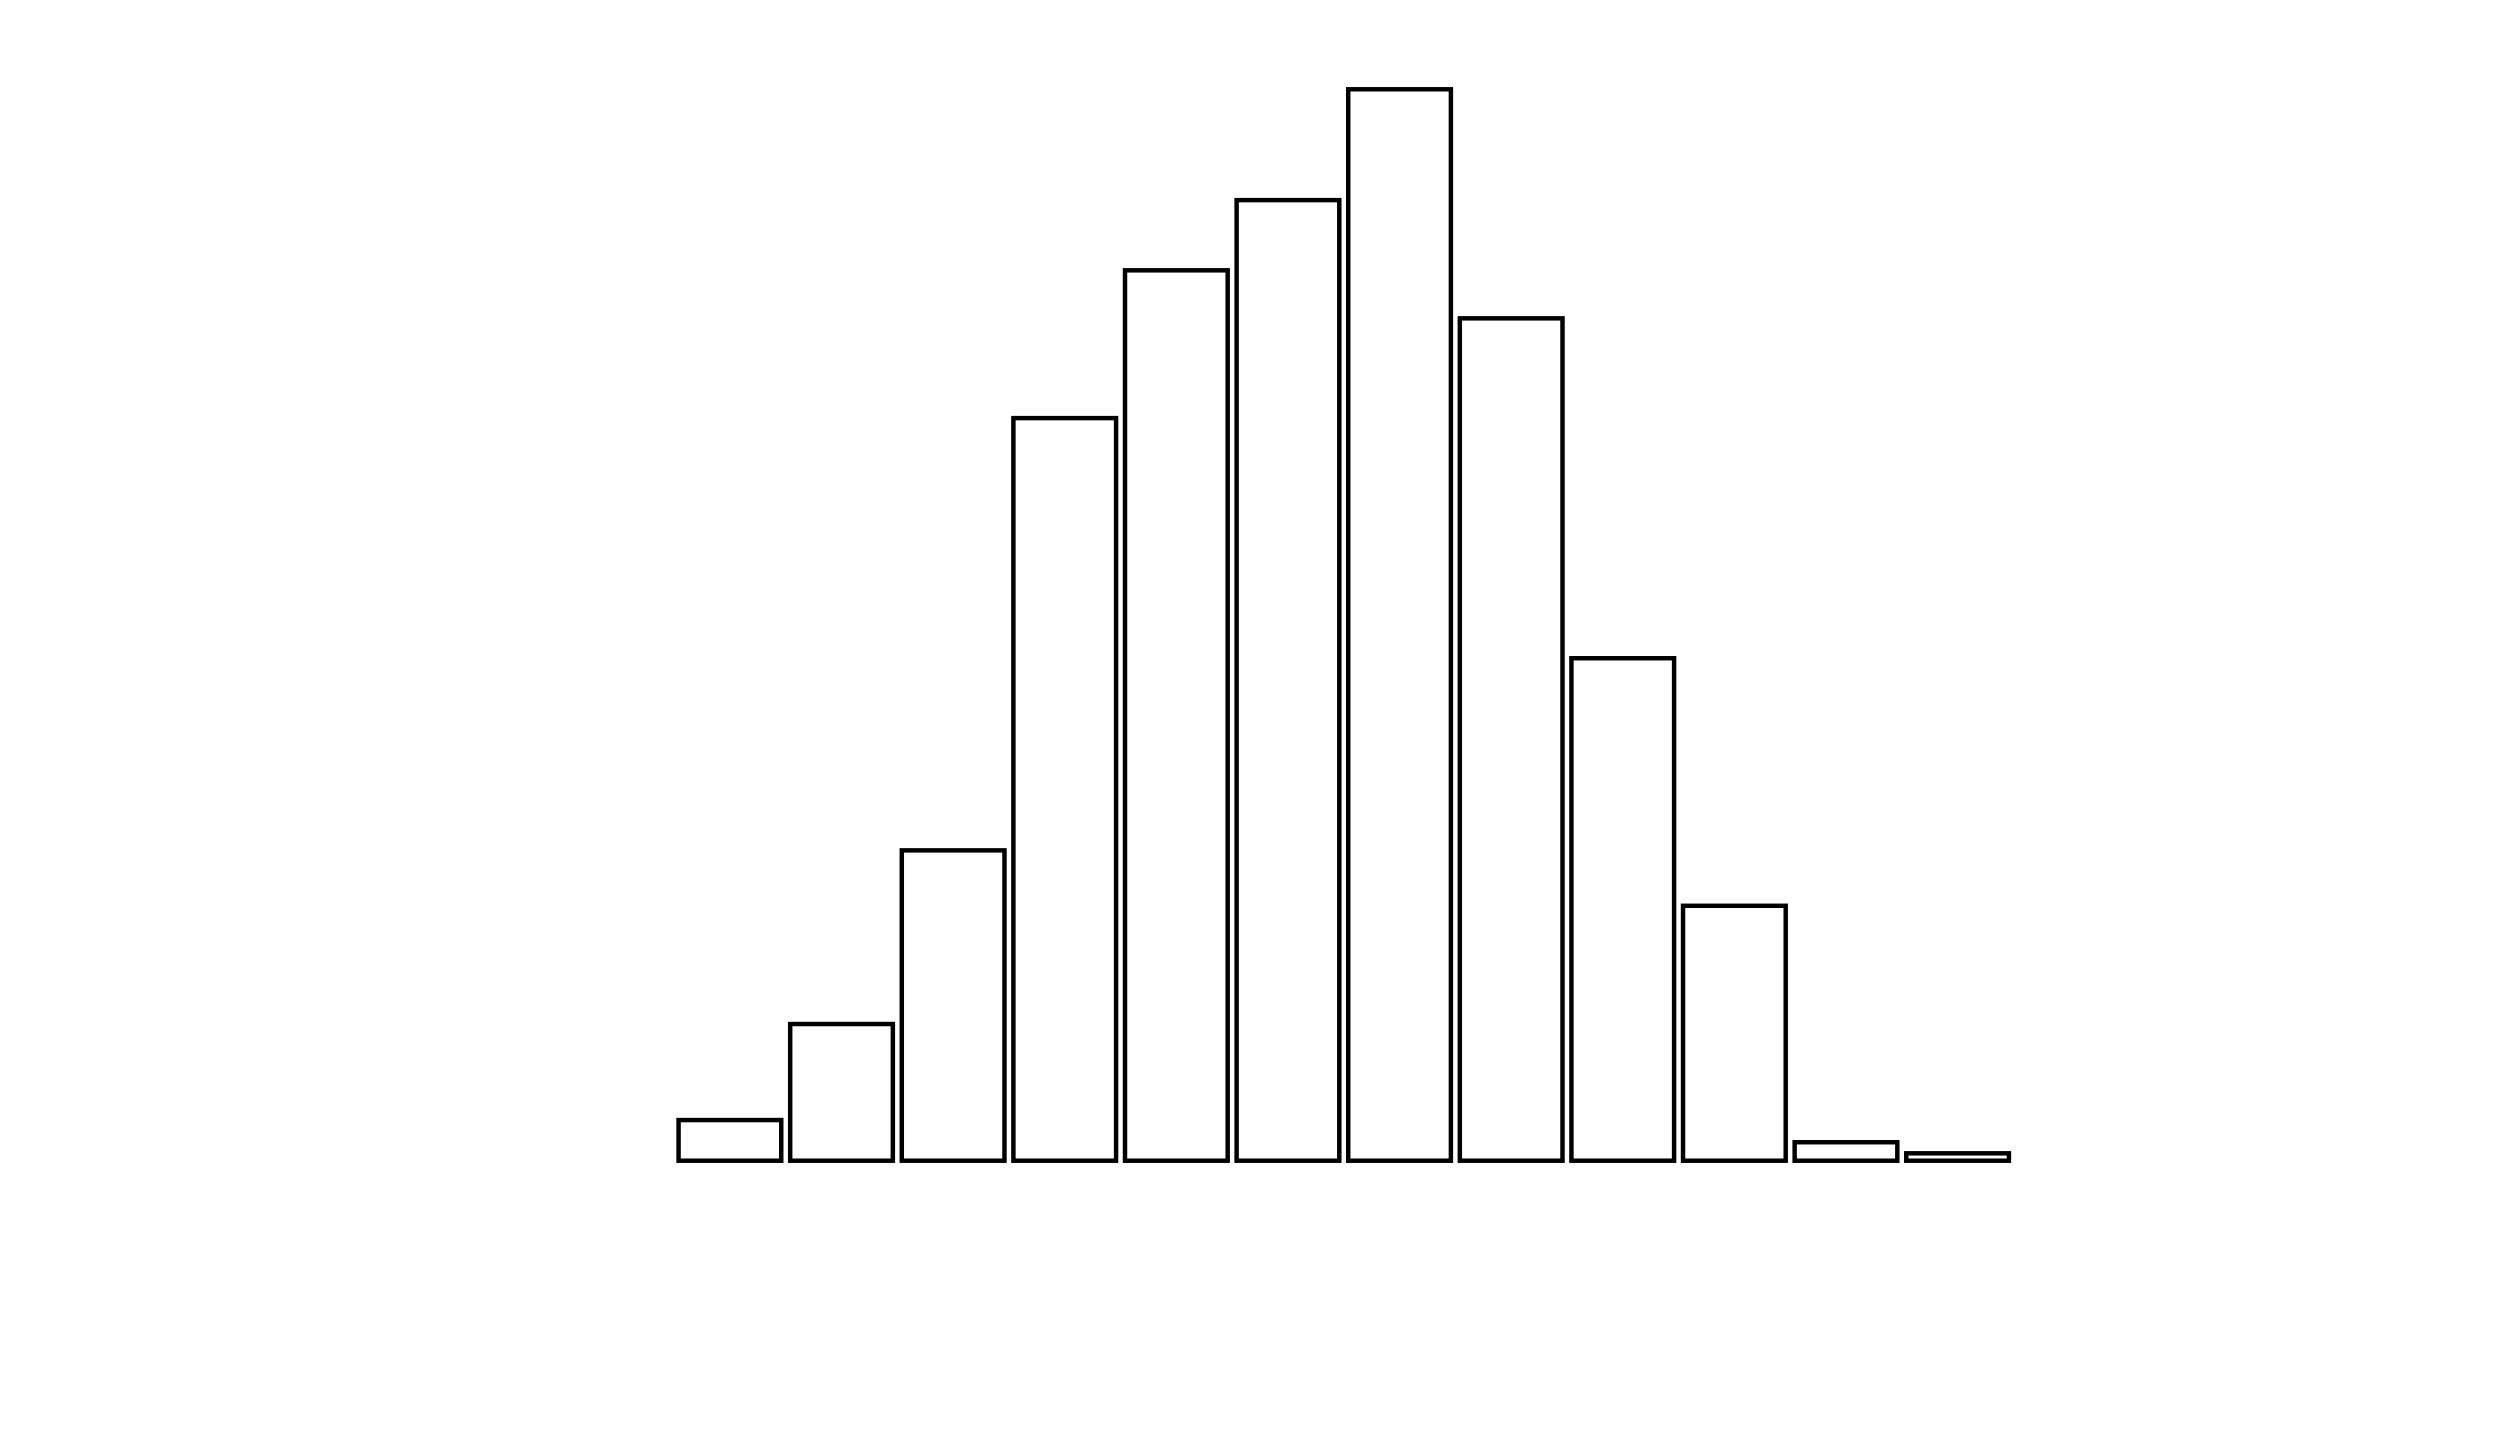<svg xmlns="http://www.w3.org/2000/svg" width="280" height="160"><defs><style type="text/css"><![CDATA[ 
.bar rect {
  fill-opacity: 0;
  stroke:       black;
  stroke-width: 0.5;
}

.highlight rect {
  fill:       red;
  fill-opacity: 1;
}
.axis path,
.axis line {
  fill: none;
  stroke: #000;
  shape-rendering: crispEdges;
}
 ]]></style></defs><g transform="translate(50,10)"><g class="bar" transform="translate(0,120)"><rect x="1" width="11.5" height="0"></rect></g><g class="bar" transform="translate(12.5,120)"><rect x="1" width="11.5" height="0"></rect></g><g class="bar" transform="translate(25,115.448)"><rect x="1" width="11.5" height="4.552"></rect></g><g class="bar" transform="translate(37.5,104.69)"><rect x="1" width="11.5" height="15.31"></rect></g><g class="bar" transform="translate(50,85.241)"><rect x="1" width="11.5" height="34.759"></rect></g><g class="bar" transform="translate(62.5,36.828)"><rect x="1" width="11.5" height="83.172"></rect></g><g class="bar" transform="translate(75,20.276)"><rect x="1" width="11.5" height="99.724"></rect></g><g class="bar" transform="translate(87.5,12.414)"><rect x="1" width="11.5" height="107.586"></rect></g><g class="bar" transform="translate(100,0)"><rect x="1" width="11.5" height="120"></rect></g><g class="bar" transform="translate(112.5,25.655)"><rect x="1" width="11.5" height="94.345"></rect></g><g class="bar" transform="translate(125,63.724)"><rect x="1" width="11.5" height="56.276"></rect></g><g class="bar" transform="translate(137.5,91.448)"><rect x="1" width="11.5" height="28.552"></rect></g><g class="bar" transform="translate(150,117.931)"><rect x="1" width="11.5" height="2.069"></rect></g><g class="bar" transform="translate(162.5,119.172)"><rect x="1" width="11.5" height="0.828"></rect></g><g class="bar" transform="translate(175,120)"><rect x="1" width="11.5" height="0"></rect></g><g class="bar" transform="translate(187.5,120)"><rect x="1" width="11.5" height="0"></rect></g></g></svg>